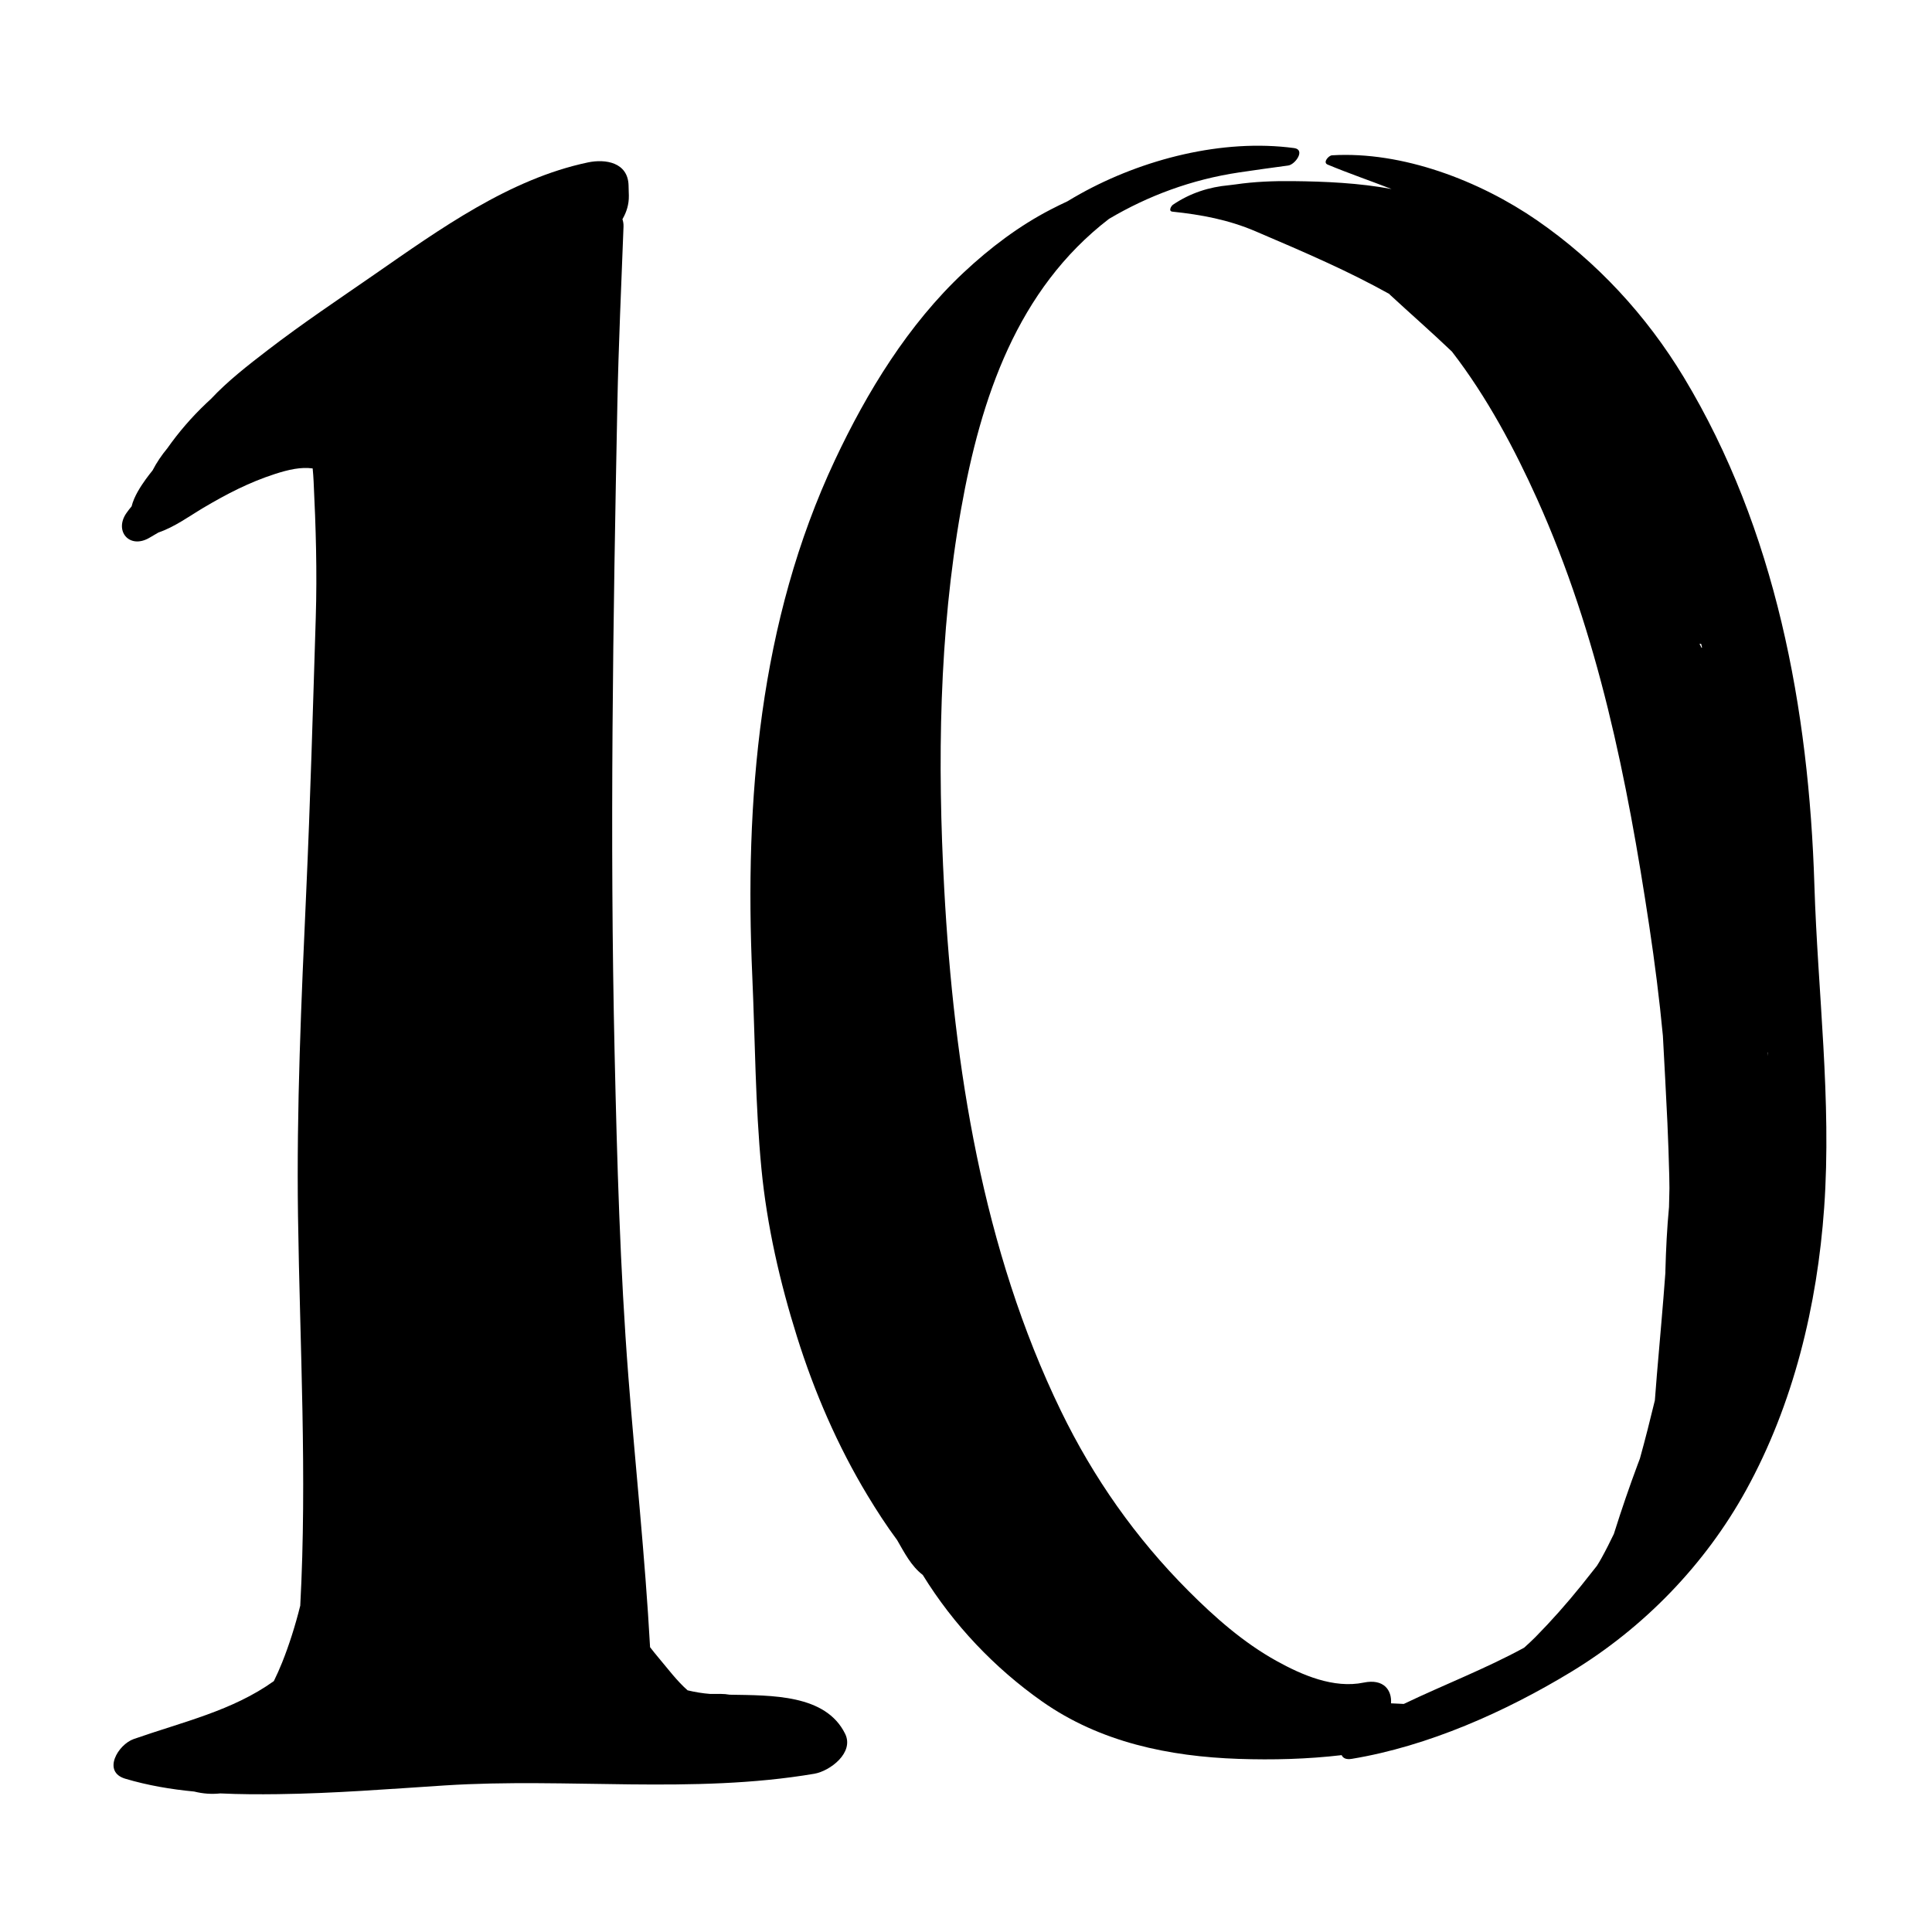 <?xml version="1.0" encoding="utf-8"?>
<!-- Generator: Adobe Illustrator 17.0.0, SVG Export Plug-In . SVG Version: 6.00 Build 0)  -->
<!DOCTYPE svg PUBLIC "-//W3C//DTD SVG 1.0//EN" "http://www.w3.org/TR/2001/REC-SVG-20010904/DTD/svg10.dtd">
<svg version="1.0" id="Layer_1" xmlns="http://www.w3.org/2000/svg" xmlns:xlink="http://www.w3.org/1999/xlink" x="0px" y="0px"
	 width="566.93px" height="566.93px" viewBox="0 0 566.93 566.93" enable-background="new 0 0 566.93 566.93" xml:space="preserve">
<path d="M82.789,487.849c-0.74,1.85-1.554,3.668-2.429,5.456c-12.157,8.709-26.589,11.92-41.111,17
	c-4.624,1.617-9.335,9.601-2.495,11.642c6.572,1.961,13.372,3.11,20.241,3.768c2.608,0.656,5.164,0.811,7.654,0.548
	c5.677,0.273,11.36,0.288,16.964,0.215c16.312-0.211,32.603-1.506,48.875-2.556c36.023-2.323,72.729,2.626,108.463-3.429
	c4.563-0.773,11.786-6.163,9.043-11.733c-5.735-11.645-21.646-11.235-33.892-11.465c-0.832-0.147-1.733-0.235-2.733-0.235
	c-0.991,0-1.981,0.008-2.972,0.011c-2.24-0.167-4.447-0.54-6.626-1.058c-3.149-2.765-5.762-6.3-8.457-9.483
	c-0.875-1.034-1.72-2.098-2.556-3.17c-1.458-26.507-4.319-52.925-6.366-79.392c-2.441-31.55-3.323-63.248-4.039-94.878
	c-1.439-63.568-0.451-127.045,0.81-190.602c0.344-17.344,1.15-34.646,1.803-51.978c0.03-0.797-0.09-1.524-0.313-2.192
	c1.219-2.076,1.927-4.422,1.876-6.864c0-0.042,0.001-0.084,0.002-0.126c0.006-0.322-0.007-0.627-0.03-0.924
	c-0.017-0.683-0.033-1.366-0.054-2.049c-0.208-6.687-6.73-7.787-11.925-6.694c-23.086,4.854-43.534,19.636-62.569,32.826
	c-10.531,7.298-21.182,14.399-31.344,22.214c-5.823,4.478-11.729,9.047-16.716,14.372c-0.425,0.396-0.856,0.786-1.278,1.186
	c-4.441,4.21-8.184,8.572-11.494,13.261c-1.668,2.021-3.147,4.178-4.35,6.516c-0.678,0.851-1.355,1.703-1.996,2.595
	c-1.449,2.019-3.446,5.021-4.155,7.957c-0.499,0.582-0.985,1.211-1.478,1.908c-3.713,5.244,0.746,10.633,6.512,7.42
	c0.967-0.539,1.921-1.102,2.87-1.675c4.679-1.557,9.452-5.045,13.124-7.216c7.042-4.164,13.466-7.474,20.972-9.918
	c4.075-1.327,7.756-2.125,11.129-1.649c0.122,1.261,0.216,2.526,0.278,3.791c0.656,13.386,1.051,26.582,0.632,39.995
	c-0.841,26.919-1.594,53.828-2.812,80.734c-1.432,31.624-2.852,63.229-2.399,94.893c0.545,38.09,2.707,76.264,0.659,114.297
	C86.649,477.022,84.846,482.708,82.789,487.849z"/>
<path d="M223.43,342.89c1.613,16.755,5.423,33.378,10.46,49.417c5.096,16.227,11.902,31.977,20.699,46.546
	c2.693,4.459,5.545,8.872,8.656,13.056c2.145,3.698,4.107,7.62,7.527,10.236c8.992,14.583,21.06,27.319,35.041,37.146
	c17.009,11.955,37.221,16.143,57.657,16.84c9.982,0.34,20.184,0.08,30.227-1.099c0.379,0.864,1.287,1.368,2.978,1.088
	c22.387-3.699,45.079-13.81,64.403-25.542c21.292-12.927,39.243-31.438,51.266-53.246c13.957-25.317,20.922-54.309,22.945-82.968
	c2.224-31.494-1.891-63.194-2.872-94.669c-1.607-51.612-11.343-104.272-38.315-148.975c-10.964-18.172-25.546-33.943-43.006-46.013
	c-16.858-11.655-39.586-20.381-60.233-19.131c-0.995,0.061-2.782,2.096-1.287,2.72c6.167,2.577,12.522,4.744,18.764,7.171
	c-9.546-1.776-19.363-2.216-29.038-2.317c-5.566-0.059-11.22,0.156-16.729,0.965c-0.512,0.075-1.204,0.151-1.987,0.245
	c-5.718,0.52-11.268,2.243-16.383,5.711c-0.544,0.369-1.426,1.905-0.167,2.037c8.482,0.887,16.428,2.372,24.319,5.735
	c7.167,3.055,14.308,6.113,21.392,9.377c6.068,2.795,12.073,5.779,17.923,9.032c0.055,0.081,0.118,0.159,0.197,0.232
	c6.026,5.573,12.244,11,18.19,16.685c10.335,13.367,18.477,28.768,25.012,43.284c17.941,39.851,26.424,82.288,32.892,125.258
	c1.615,10.729,2.983,21.47,4.002,32.23c0.445,8.51,0.941,17.017,1.326,25.531c0.236,5.215,0.413,10.433,0.544,15.651
	c0.029,1.155,0.037,2.345,0.052,3.549c-0.028,1.843-0.07,3.687-0.127,5.531c-0.583,6.159-0.89,12.35-1.055,18.525
	c-0.007,0.25-0.003,0.501-0.009,0.75c-0.726,9.97-1.651,19.927-2.49,29.887c-0.212,2.521-0.402,5.044-0.596,7.567
	c-1.382,5.716-2.818,11.42-4.394,17.085c-0.226,0.597-0.451,1.193-0.674,1.79c-2.438,6.536-4.7,13.146-6.797,19.799
	c-0.055,0.174-0.114,0.351-0.171,0.526c-1.145,2.387-2.334,4.752-3.614,7.066c-0.43,0.778-0.887,1.534-1.354,2.279
	c-1.543,1.96-3.085,3.921-4.654,5.864c-4.229,5.238-8.652,10.233-13.373,15.031c-1.072,1.089-2.207,2.112-3.338,3.138
	c-11.401,6.218-23.607,10.889-35.307,16.498c-1.25-0.078-2.499-0.135-3.749-0.178c0.29-3.858-2.131-7.301-8.019-6.084
	c-8.783,1.815-18.053-2.189-25.542-6.336c-9.718-5.38-18.146-12.816-25.951-20.644c-15.417-15.463-27.807-33.099-37.336-52.721
	c-22.991-47.338-31.432-101.084-34.255-153.186c-2.005-37.009-1.56-74.852,4.938-111.433c5.803-32.669,16.471-64.474,43.402-85.191
	c11.479-6.791,24.24-11.553,38.144-13.629c4.808-0.718,9.625-1.386,14.44-2.032c2.089-0.28,5.168-4.662,1.751-5.12
	c-20.993-2.812-44.459,3.229-62.833,13.471c-1.238,0.69-2.461,1.405-3.671,2.141c-1.654,0.764-3.266,1.563-4.821,2.363
	c-9.4,4.839-17.976,11.349-25.67,18.562c-16.244,15.227-28.347,35.003-37.753,55.016c-22.24,47.316-26.532,99.885-24.254,151.427
	C221.583,305.197,221.63,324.2,223.43,342.89z M499.456,190.03c-0.054,0.019-0.108,0.034-0.163,0.056
	c-0.067-0.139-0.14-0.282-0.205-0.42c-0.124-0.259-0.255-0.514-0.379-0.772c0.161,0.033,0.325,0.055,0.49,0.065
	C499.287,189.315,499.37,189.673,499.456,190.03z M518.66,308.83c0.02-0.009,0.04-0.016,0.06-0.026
	c0.022,0.37,0.046,0.74,0.068,1.11C518.745,309.553,518.703,309.191,518.66,308.83z"/>
</svg>

